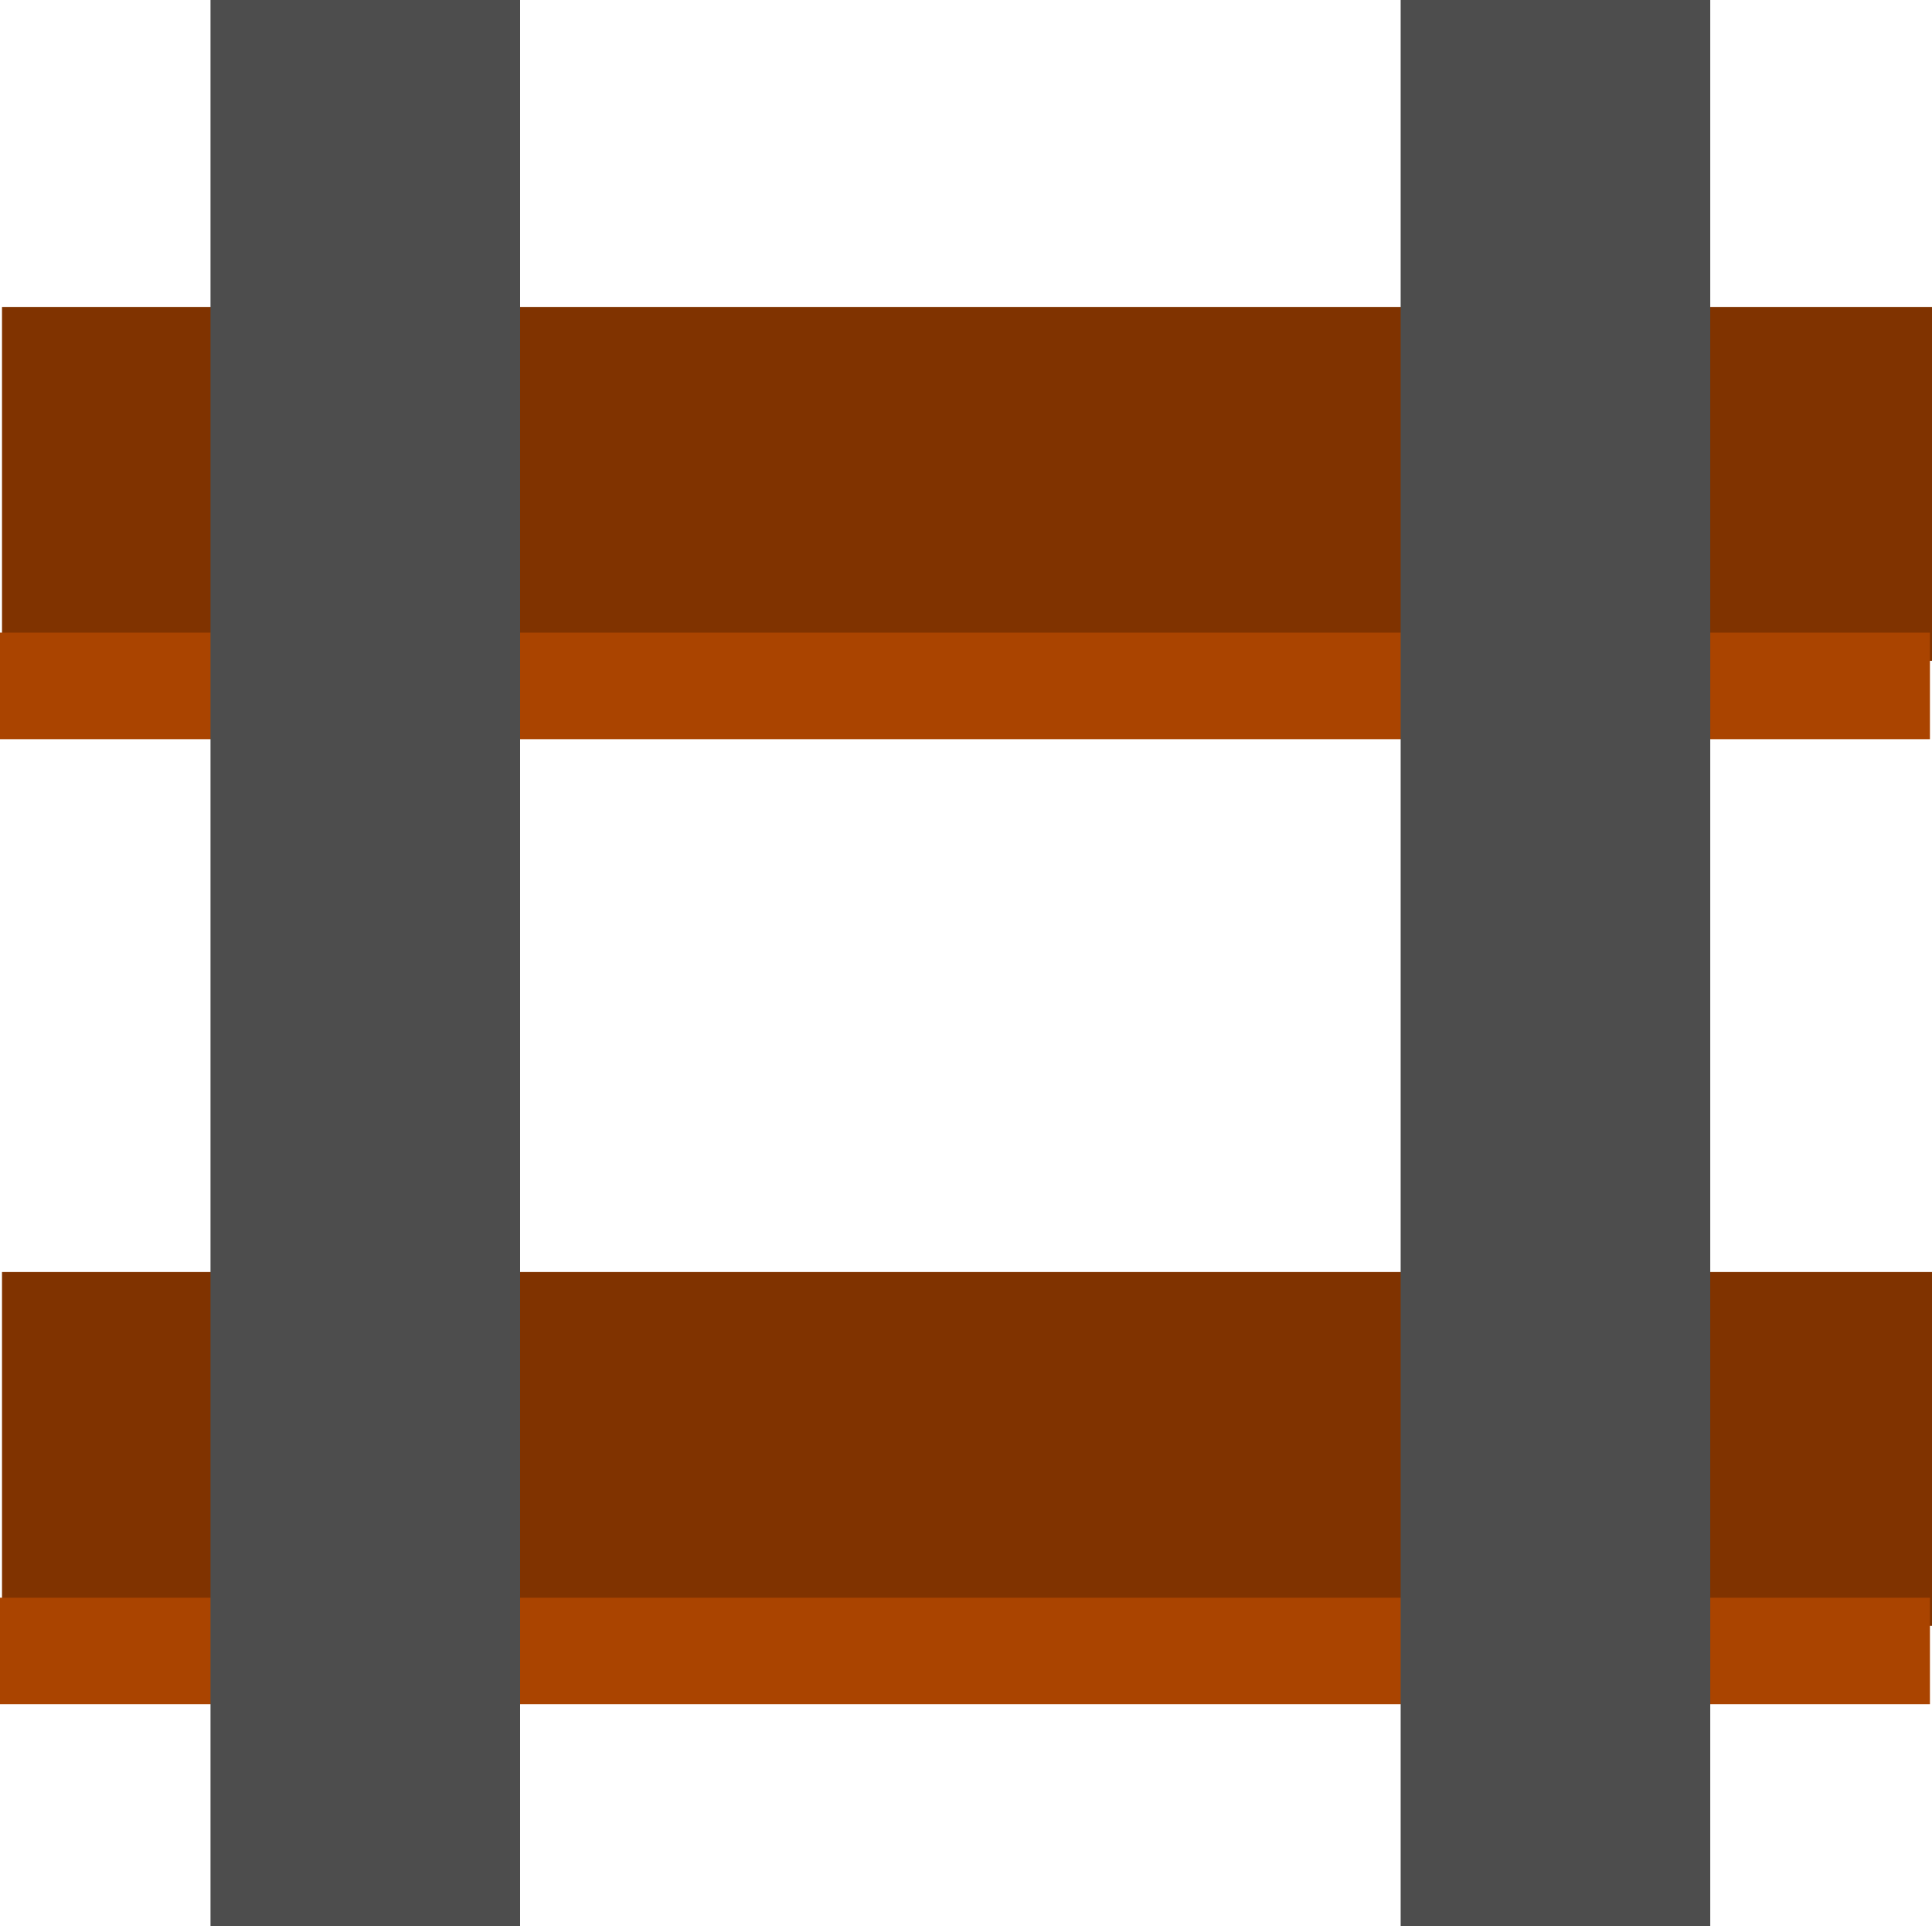 <?xml version="1.0" encoding="UTF-8" standalone="no"?>
<!-- Created with Inkscape (http://www.inkscape.org/) -->

<svg
   width="31.783mm"
   height="31.684mm"
   viewBox="0 0 31.783 31.684"
   version="1.1"
   id="svg1"
   inkscape:version="1.4 (86a8ad7, 2024-10-11)"
   sodipodi:docname="locomotive_all.svg"
   xmlns:inkscape="http://www.inkscape.org/namespaces/inkscape"
   xmlns:sodipodi="http://sodipodi.sourceforge.net/DTD/sodipodi-0.dtd"
   xmlns="http://www.w3.org/2000/svg"
   xmlns:svg="http://www.w3.org/2000/svg">
  <sodipodi:namedview
     id="namedview1"
     pagecolor="#ffffff"
     bordercolor="#000000"
     borderopacity="0.25"
     inkscape:showpageshadow="2"
     inkscape:pageopacity="0.0"
     inkscape:pagecheckerboard="0"
     inkscape:deskcolor="#d1d1d1"
     inkscape:document-units="mm"
     inkscape:zoom="1"
     inkscape:cx="347.5"
     inkscape:cy="364"
     inkscape:window-width="1920"
     inkscape:window-height="1009"
     inkscape:window-x="-8"
     inkscape:window-y="-8"
     inkscape:window-maximized="1"
     inkscape:current-layer="layer1">
    <inkscape:page
       x="0"
       y="0"
       width="31.783"
       height="31.684"
       id="page2"
       margin="0"
       bleed="0" />
  </sodipodi:namedview>
  <defs
     id="defs1" />
  <g
     inkscape:label="Réteg 1"
     inkscape:groupmode="layer"
     id="layer1"
     transform="translate(-139.741,-73.011)">
    <g
       id="g62">
      <g
         id="g59"
         transform="translate(87.849,42.539)">
        <rect
           style="fill:#803300;fill-rule:evenodd;stroke:none;stroke-width:1.507"
           id="rect57"
           width="5.821"
           height="31.75"
           x="35.521"
           y="-83.675"
           transform="rotate(90)" />
        <rect
           style="fill:#aa4400;fill-rule:evenodd;stroke:none;stroke-width:1"
           id="rect58"
           width="31.75"
           height="1.753"
           x="51.891"
           y="40.878" />
      </g>
      <g
         id="g60"
         transform="translate(87.849,58.414)">
        <rect
           style="fill:#803300;fill-rule:evenodd;stroke:none;stroke-width:1.507"
           id="rect59"
           width="5.821"
           height="31.75"
           x="35.521"
           y="-83.675"
           transform="rotate(90)" />
        <rect
           style="fill:#aa4400;fill-rule:evenodd;stroke:none;stroke-width:1"
           id="rect60"
           width="31.75"
           height="1.753"
           x="51.891"
           y="40.878" />
      </g>
      <rect
         style="fill:#4d4d4d;fill-rule:evenodd;stroke:none;stroke-width:1"
         id="rect61"
         width="31.684"
         height="5.093"
         x="73.011"
         y="-148.297"
         transform="rotate(90)" />
      <rect
         style="fill:#4d4d4d;fill-rule:evenodd;stroke:none;stroke-width:1"
         id="rect62"
         width="31.684"
         height="5.093"
         x="73.011"
         y="-167.876"
         transform="rotate(90)" />
    </g>
  </g>
</svg>

